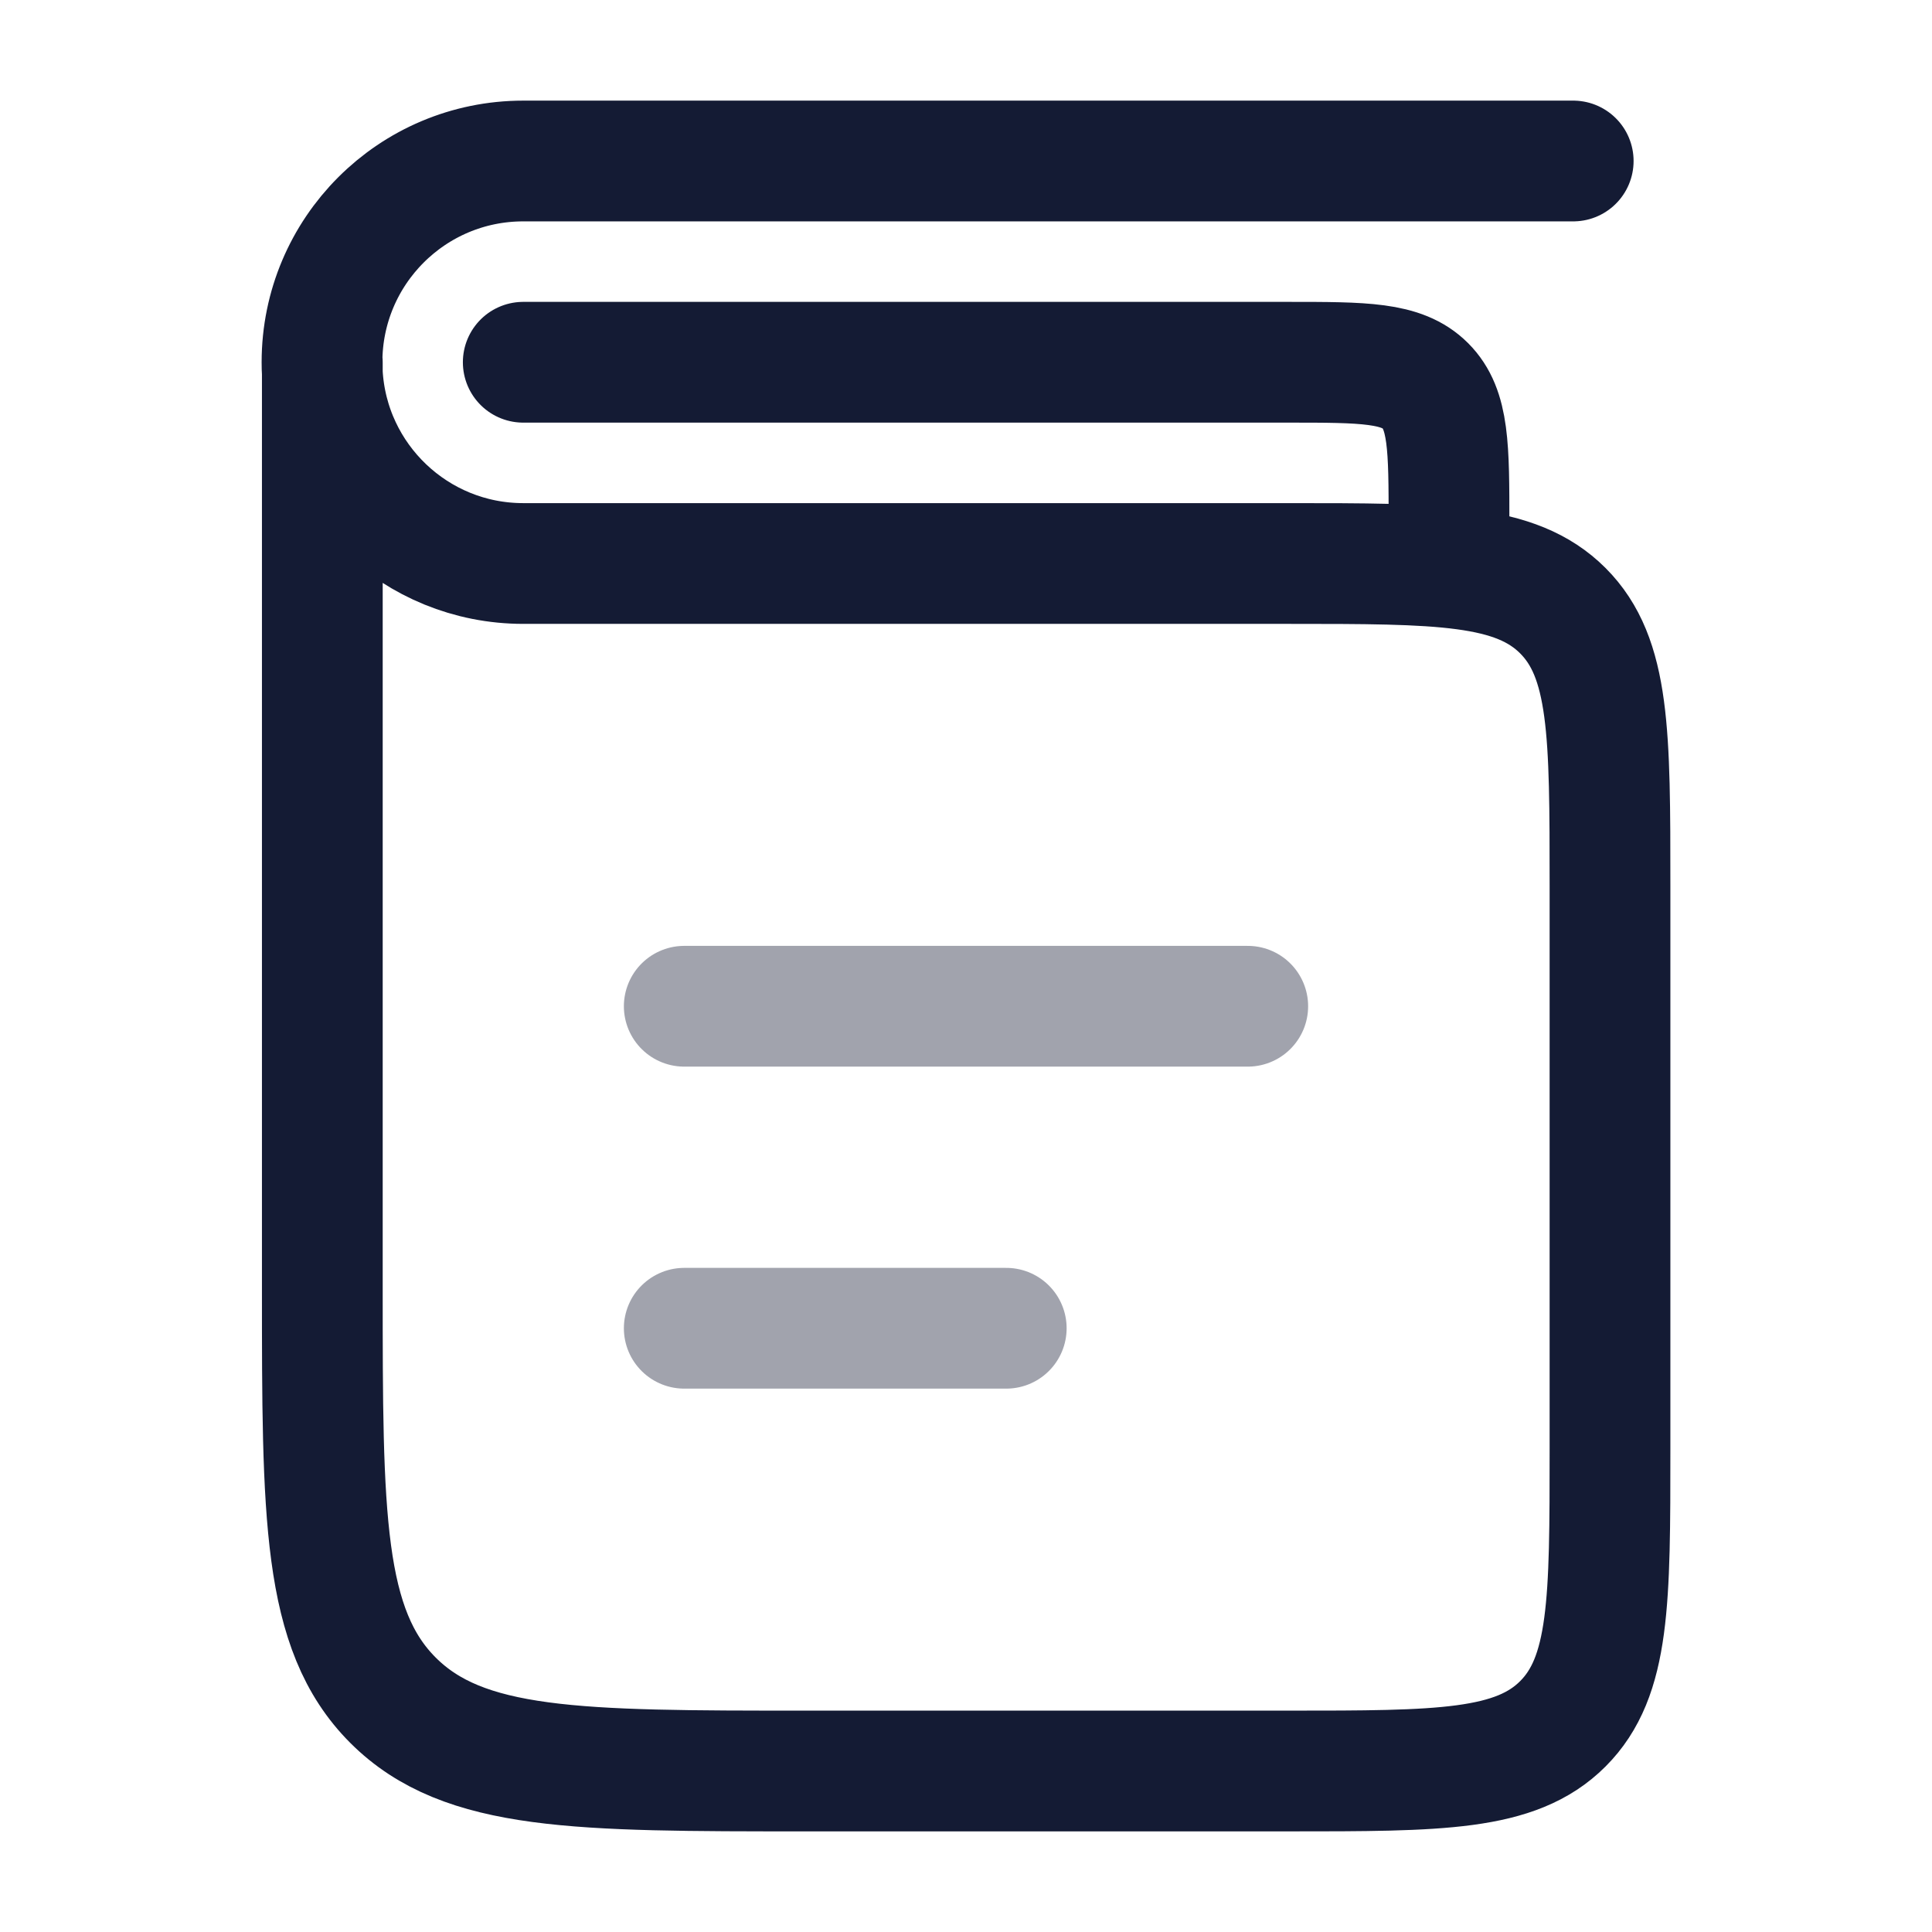 <svg width="24" height="24" viewBox="0 0 24 24" fill="none" xmlns="http://www.w3.org/2000/svg">
<path d="M19.543 2H6.5C5.119 2 4 3.119 4 4.5C4 4.545 4.001 4.591 4.004 4.635M6.5 4.5H16C16.943 4.5 17.414 4.5 17.707 4.793C18 5.086 18 5.557 18 6.5M4.004 4.635C4.074 5.953 5.165 7 6.5 7H16C17.886 7 18.828 7 19.414 7.586C20 8.172 20 9.114 20 11L20 18C20 19.886 20 20.828 19.414 21.414C18.828 22 17.886 22 16 22H10.004C7.175 22 5.761 22 4.882 21.121C4.004 20.243 4.004 18.828 4.004 16V4.635ZM4.004 4.635V4.501" stroke="#141B34" stroke-width="1.5" stroke-linecap="round" stroke-linejoin="round"/>
<path opacity="0.4" d="M15.5 12.5H8.5M12.5 16.5H8.5" stroke="#141B34" stroke-width="1.5" stroke-linecap="round" stroke-linejoin="round"/>
</svg>
